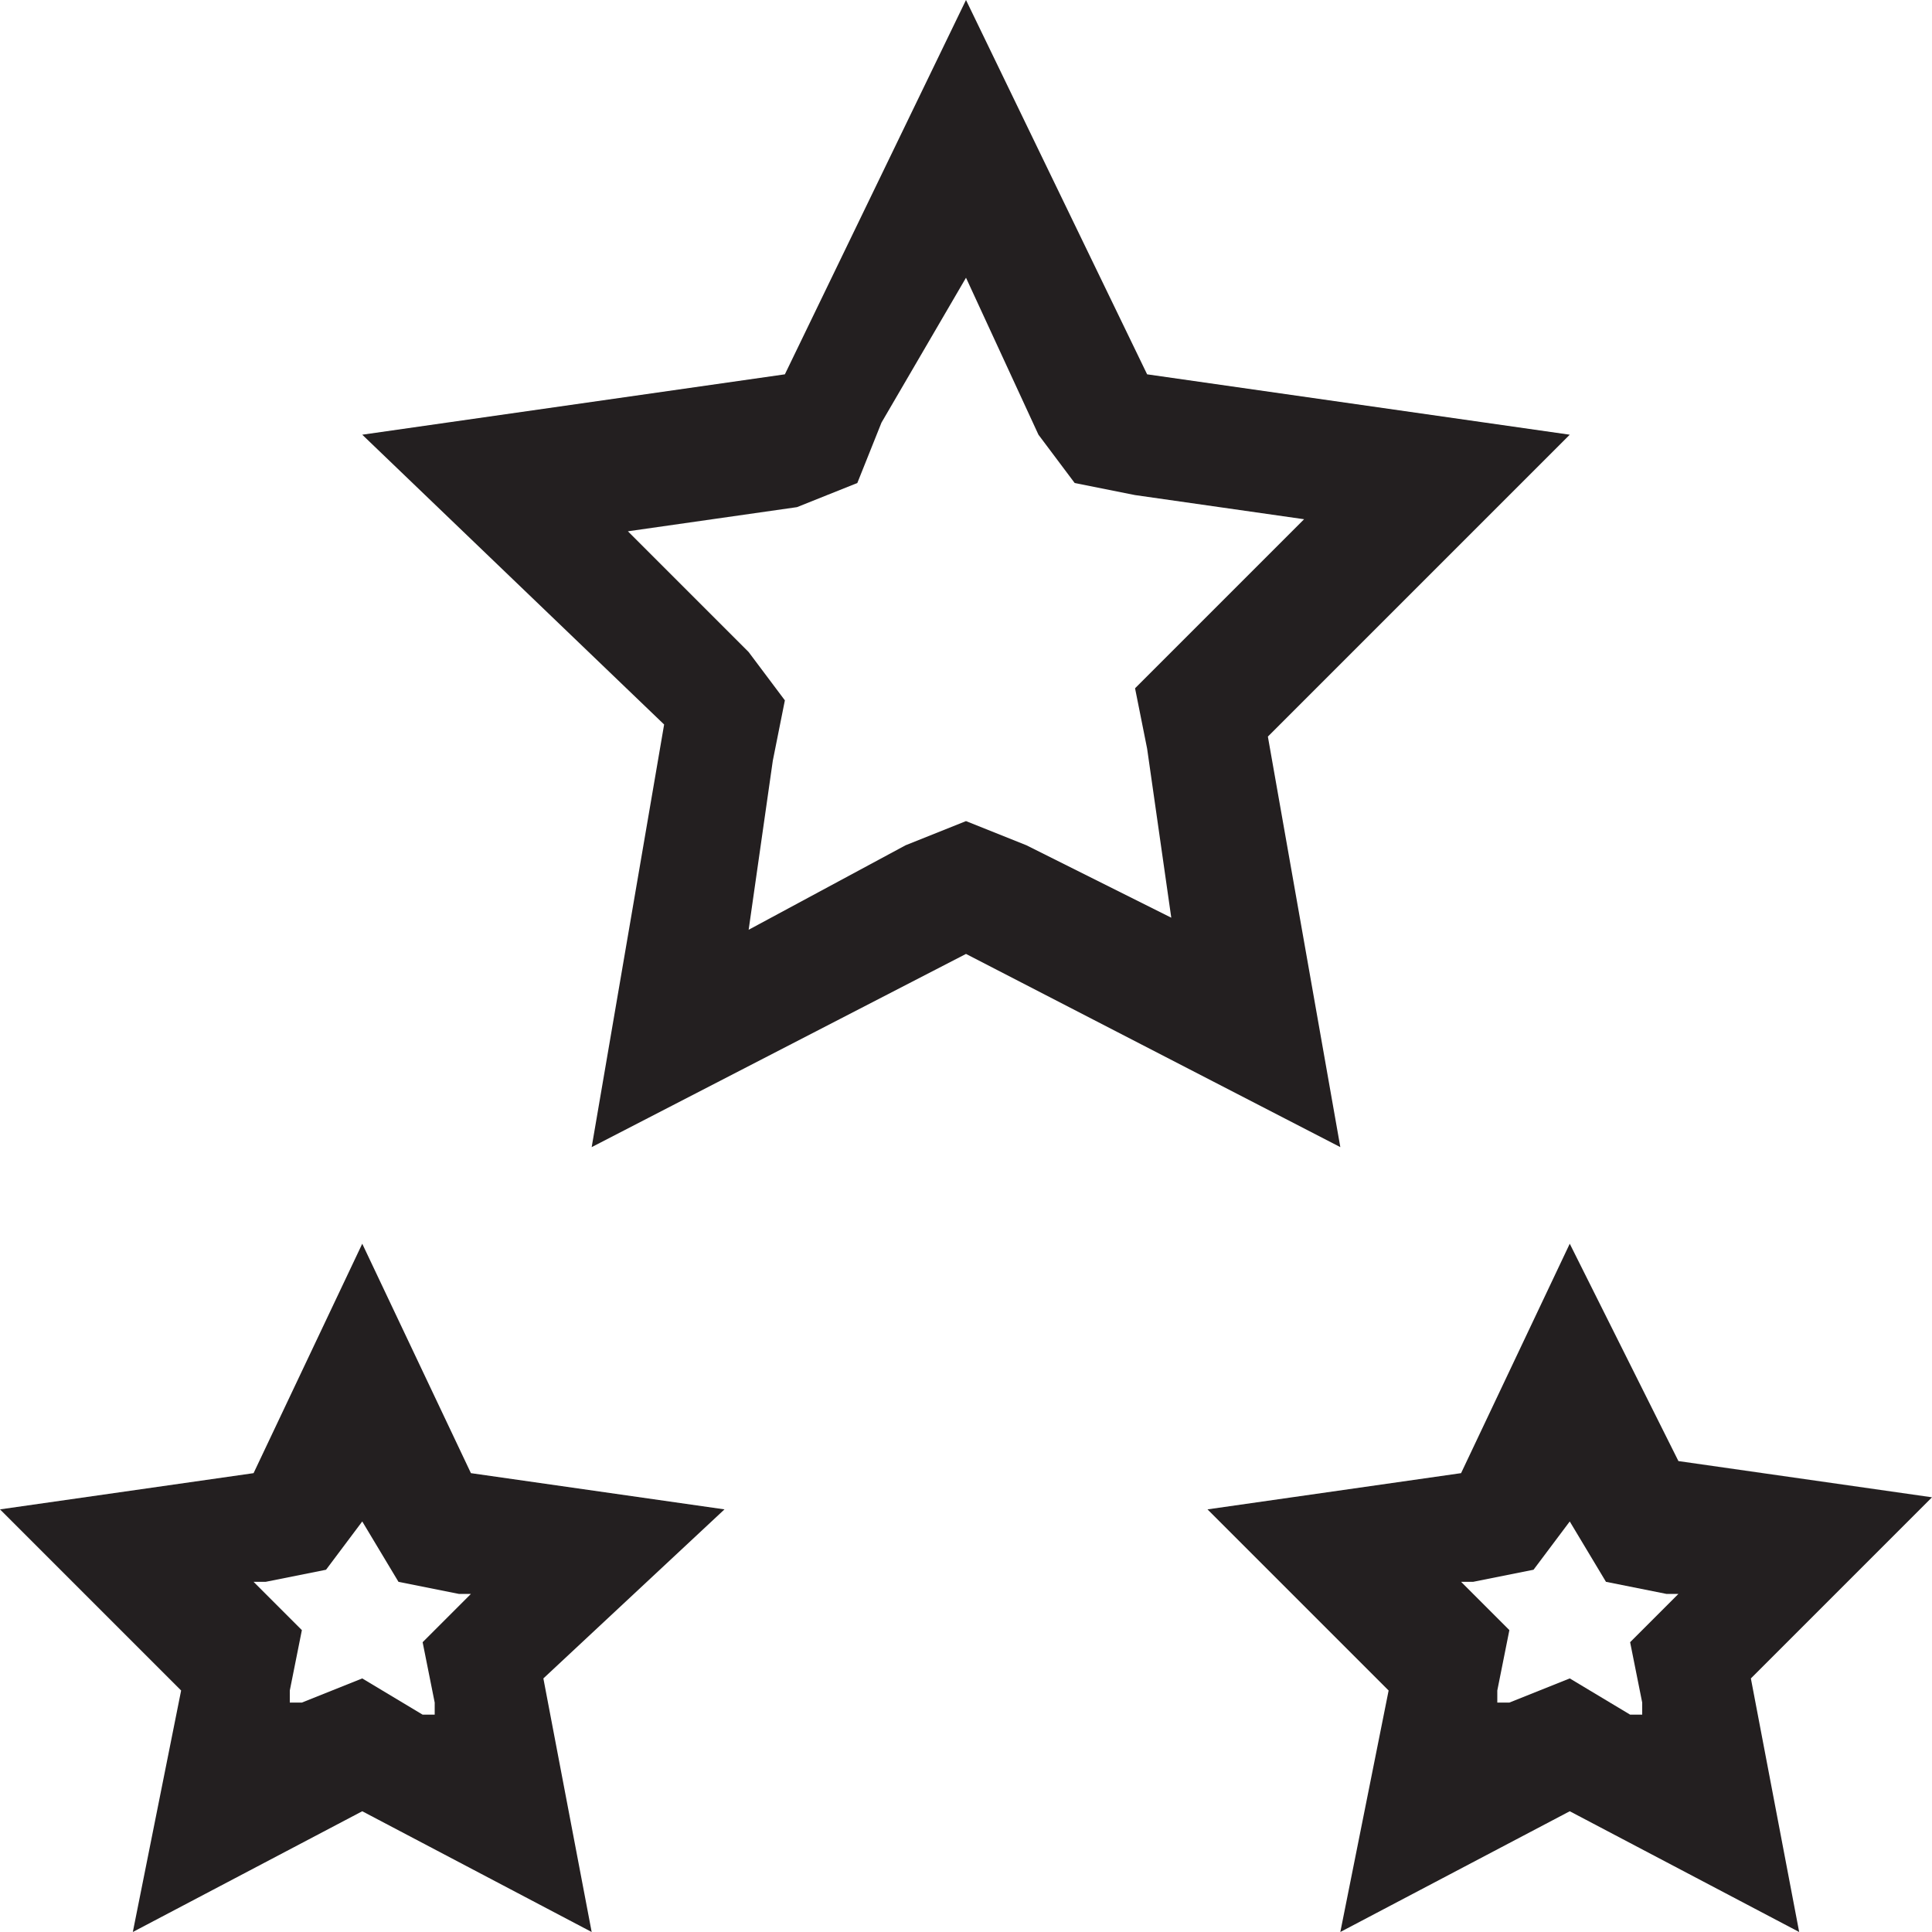<svg width="16" height="16" viewBox="0 0 16 16" fill="none" xmlns="http://www.w3.org/2000/svg">
<path d="M8 2.3L8.6 3.6L8.9 4L9.4 4.1L10.8 4.3L9.8 5.3L9.4 5.7L9.5 6.2L9.7 7.6L8.5 7L8 6.8L7.5 7L6.2 7.7L6.4 6.3L6.5 5.8L6.2 5.4L5.2 4.4L6.6 4.2L7.1 4L7.3 3.5L8 2.3ZM8 0L6.5 3.1L3 3.6L5.5 6L4.9 9.5L8 7.9L11.1 9.5L10.5 6.1L13 3.6L9.5 3.1L8 0Z" fill="#231F20"/>
<path d="M3 12.6L3.3 13.1L3.8 13.2H3.9L3.5 13.6L3.6 14.1V14.2H3.5L3 13.9L2.5 14.1H2.4V14L2.5 13.5L2.1 13.1H2.2L2.7 13L3 12.6ZM3 10.3L2.1 12.2L0 12.5L1.5 14L1.1 16L3 15L4.9 16L4.5 13.9L6 12.5L3.9 12.2L3 10.3Z" fill="#231F20"/>
<path d="M13 12.6L13.3 13.1L13.8 13.2H13.9L13.5 13.6L13.6 14.1V14.2H13.5L13 13.9L12.5 14.1H12.4V14L12.5 13.5L12.1 13.1H12.2L12.7 13L13 12.6ZM13 10.3L12.1 12.2L10 12.5L11.5 14L11.1 16L13 15L14.9 16L14.5 13.9L16 12.4L13.9 12.1L13 10.3Z" fill="#231F20"/>
</svg>
